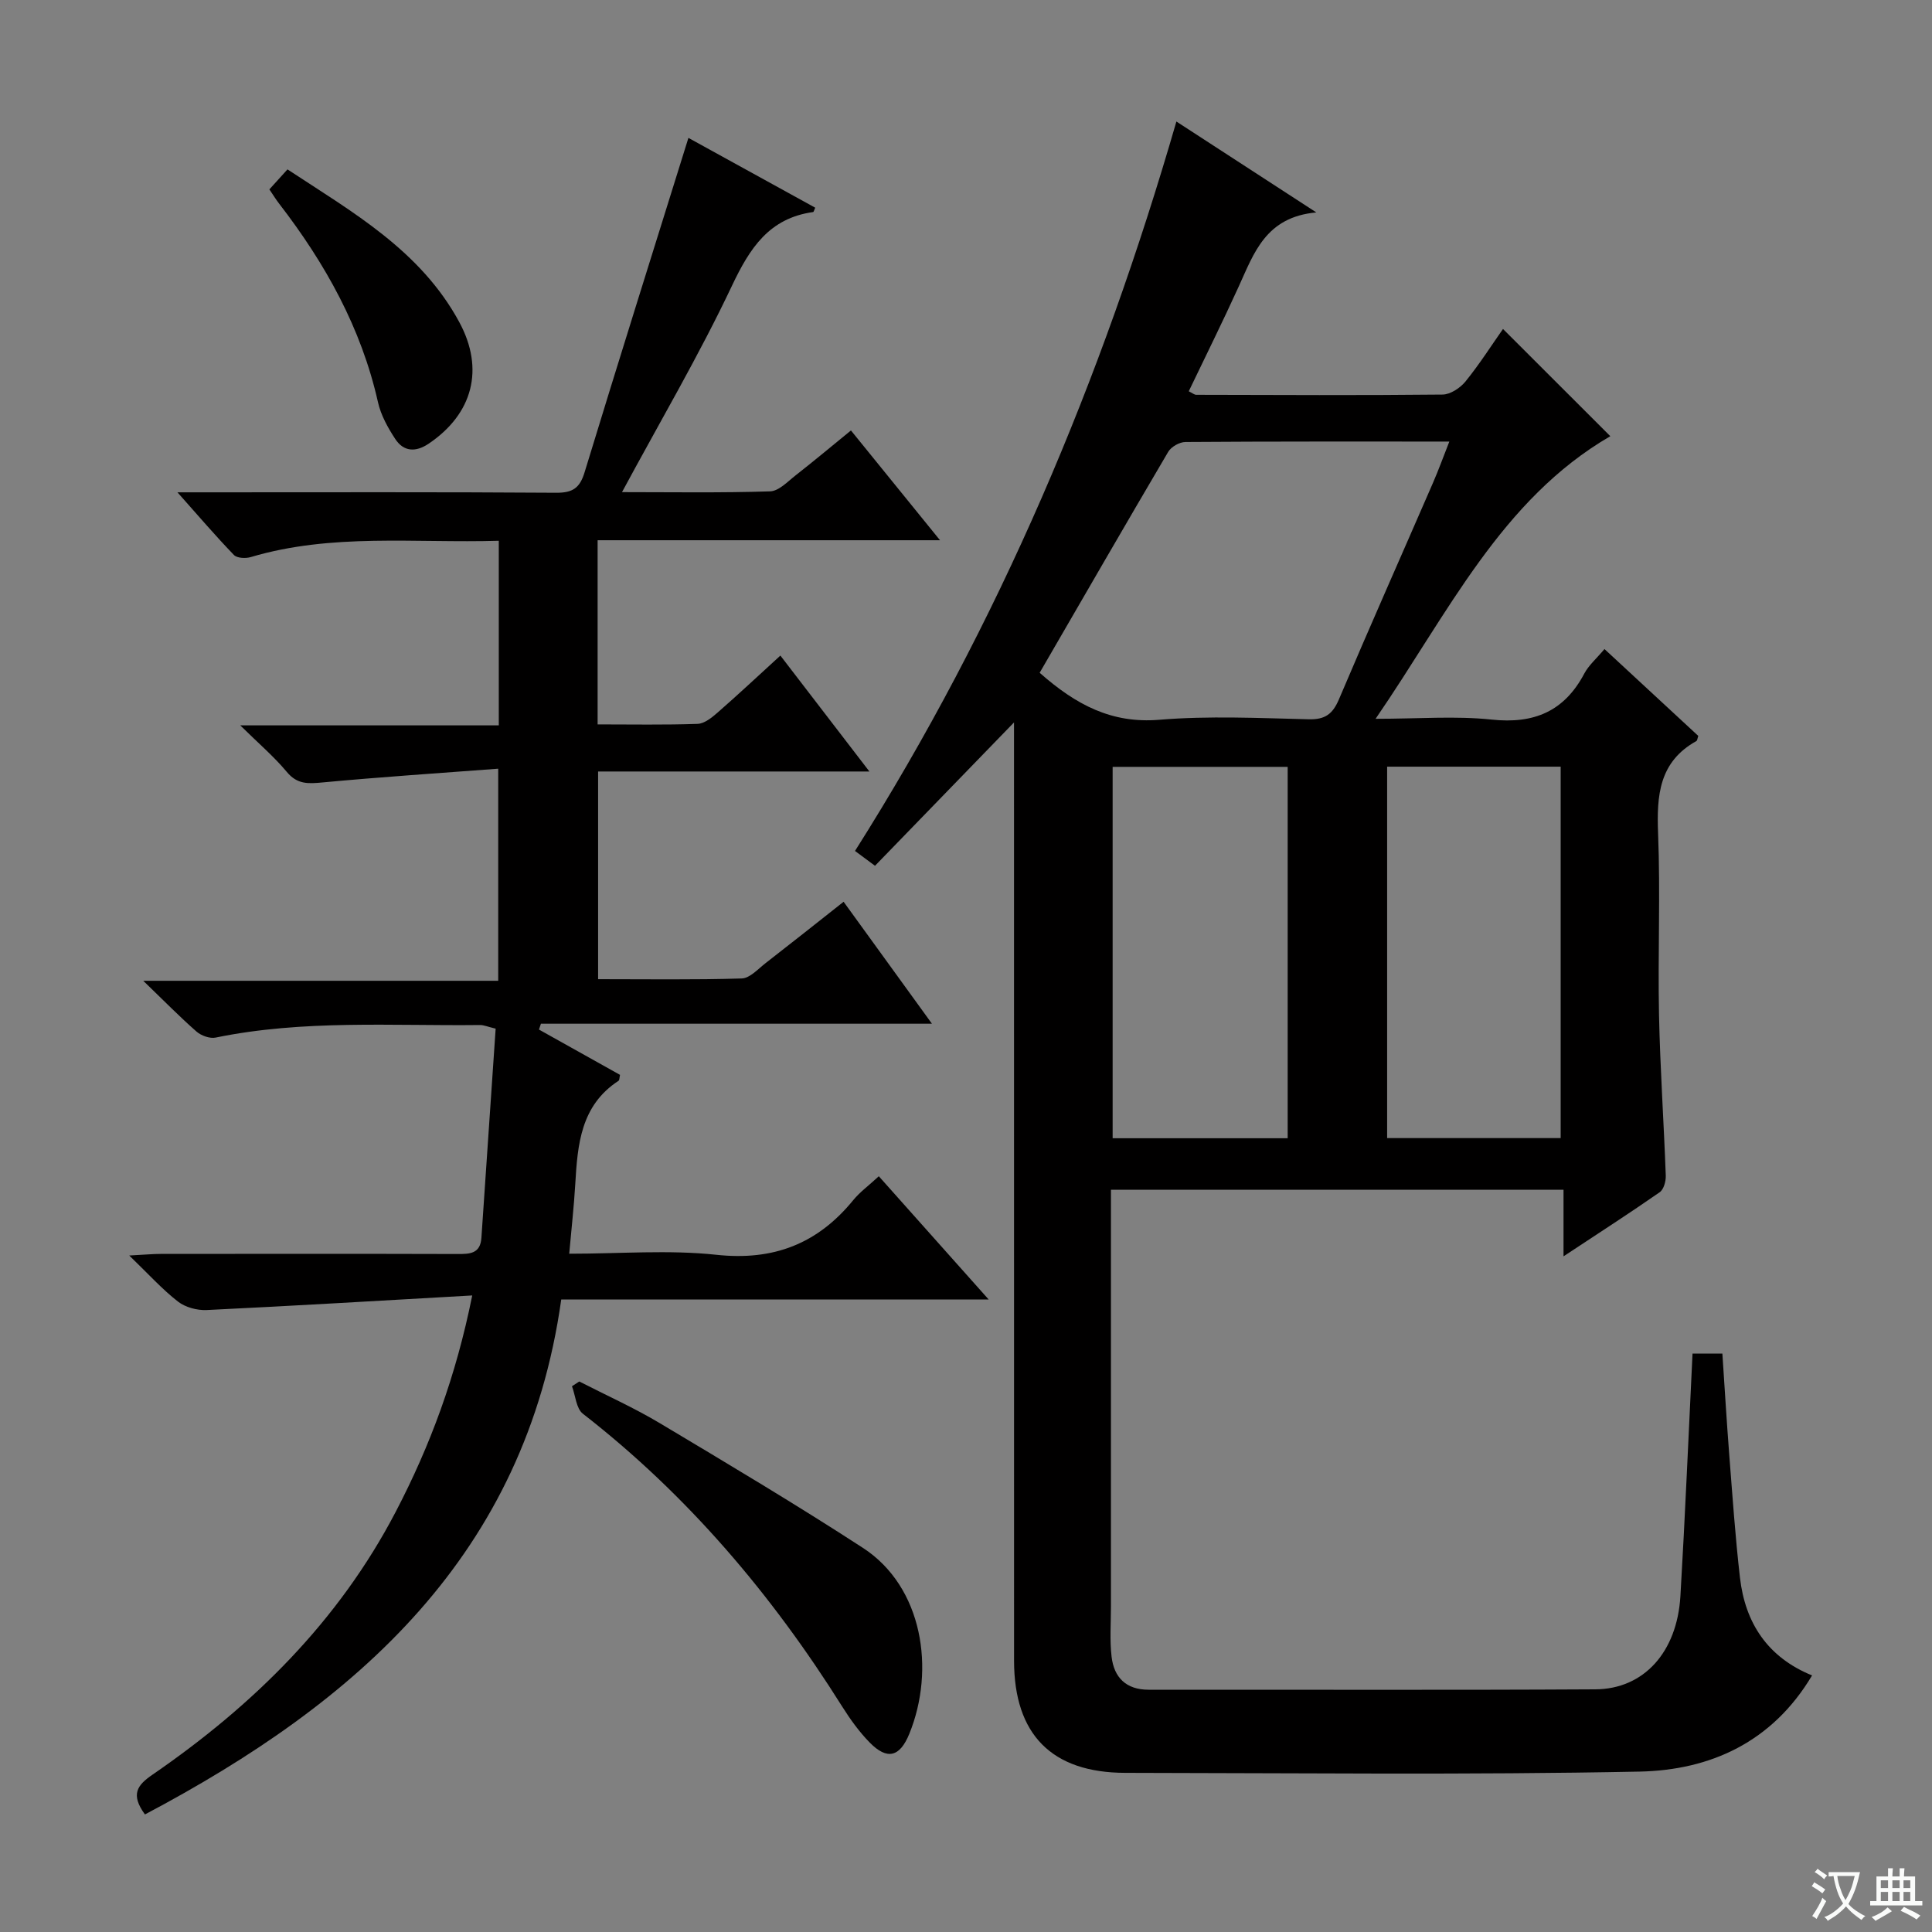 <svg enable-background="new 0 0 400 400" viewBox="0 0 400 400" xmlns="http://www.w3.org/2000/svg"><rect x="0" y="0" width="400" height="400" fill="#808080" stroke="none"/><path d="m377.9 391.2c-.2.3-.4.5-.6.8-.7-.6-1.4-1-2.2-1.5.2-.3.4-.5.5-.8.6.4 1.4.8 2.3 1.5zm-1.8 6.1c-.2-.2-.5-.4-.9-.6.4-.6.8-1.2 1.2-1.9s.7-1.3.9-1.9c.3.3.5.5.8.7-.7 1.3-1.4 2.6-2 3.7zm2.2-9c-.3.3-.5.5-.6.8-.6-.6-1.3-1.1-2-1.5.3-.3.5-.5.6-.7.6.5 1.3.9 2 1.4zm.3.2v-.9h2 4.5c-.3 1.3-.6 2.5-1 3.6s-.9 2.1-1.4 3c.4.5 1 1 1.6 1.4s1.2.8 1.9 1.1c-.3.2-.5.4-.8.8-.4-.3-1-.7-1.6-1.2s-1.2-1.1-1.6-1.6c-.5.6-1.1 1.1-1.7 1.6s-1.4.9-2.1 1.4c-.1-.3-.3-.5-.7-.8.6-.2 1.2-.5 1.9-1s1.4-1.1 2-1.8c-.5-.8-.9-1.6-1.2-2.5s-.6-2-.8-3.2c-.4.1-.7.1-1 .1zm2.5 2.7c.3 1 .7 1.7 1 2.2.3-.5.6-1.1 1-2s.6-1.9.9-3h-3.2-.4c.1.9.3 1.8.7 2.8z" fill="#fafbfa"/><path d="m396.5 388.5v1.5 3.6h1.5v.9c-.4 0-1 0-1.7 0h-7.9c-.5 0-.9 0-1.2 0v-.9h1.3v-3.5c0-.7 0-1.2 0-1.6h2.4c0-.8 0-1.4 0-1.7h1c0 .3-.1.8-.1 1.7h1.5c0-.8 0-1.4 0-1.7h1c0 .3-.1.9-.1 1.7zm-8.2 9.2c-.2-.3-.5-.5-.8-.8.8-.3 1.4-.6 1.9-.9s1-.7 1.4-1.1c.3.3.6.5.9.8-1.6 1-2.8 1.6-3.4 2zm2.6-6.8v-1.6h-1.5v1.6zm0 2.7v-1.9h-1.5v1.9zm2.4-2.7v-1.6h-1.5v1.6zm0 2.7v-1.9h-1.5v1.9zm.2 2 .7-.8c.4.2.9.5 1.6.8s1.3.7 1.8 1c-.3.3-.5.5-.8.8-.4-.3-1.5-1-3.3-1.8zm2-4.7v-1.6h-1.4v1.6zm0 2.7v-1.9h-1.4v1.9z" fill="#fafbfa"/><g fill="#010000"><path d="m181.16 179.25c-1.95-1.45-3.1-2.3-4.14-3.07 29.81-47.08 51.06-97.53 66.54-151.02 9.2 5.97 18.46 11.99 28.97 18.82-10.48.95-12.91 8.42-16.07 15.35-3.29 7.23-6.83 14.36-10.34 21.68.75.37 1.15.73 1.56.73 17 .04 33.99.13 50.99-.05 1.61-.02 3.64-1.36 4.73-2.69 2.91-3.59 5.4-7.51 7.78-10.89 7.51 7.5 14.85 14.84 22.22 22.2-22.58 13.11-33.53 36.57-48.6 58.51 8.9 0 16.53-.63 24.01.16 8.8.94 15.06-1.7 19.21-9.54.91-1.71 2.49-3.06 4.17-5.06 6.65 6.15 13.06 12.09 19.42 17.98-.17.48-.19.95-.4 1.07-7.72 4.3-8.23 11.25-7.92 19.12.49 12.48-.06 24.99.19 37.49.23 11.13 1 22.24 1.4 33.37.04 1.16-.42 2.85-1.26 3.43-6.24 4.34-12.63 8.46-19.91 13.27 0-5.15 0-9.34 0-13.78-31.46 0-62.21 0-93.7 0v5.29 80.98c0 3.47-.27 6.97.13 10.39.5 4.32 3 6.85 7.68 6.85 30.83-.03 61.65.1 92.48-.08 10.06-.06 16.92-7.72 17.61-19.29.98-16.59 1.67-33.2 2.51-50.22h6.18c.46 6.88.88 13.97 1.43 21.04.66 8.45 1.24 16.92 2.21 25.34 1.08 9.4 5.73 16.5 14.93 20.25-8.25 13.86-21.12 19.61-35.71 19.91-35.48.71-70.98.3-106.47.26-15.23-.02-23.03-7.93-23.04-23.2-.01-62.82-.01-125.64-.01-188.46 0-1.82 0-3.64 0-5.82-9.74 10.03-19.21 19.8-28.78 29.68zm34.09-39.96c7.54 6.66 14.93 10.55 24.78 9.73 10.25-.85 20.63-.35 30.94-.1 3.4.08 4.95-1.09 6.25-4.15 6.35-14.97 12.96-29.83 19.44-44.75 1.15-2.64 2.13-5.35 3.41-8.6-18.73 0-36.68-.04-54.64.09-1.22.01-2.94.98-3.56 2.03-8.92 15.15-17.72 30.4-26.62 45.75zm15.11 19.48v76.89h36.24c0-25.74 0-51.14 0-76.89-12.12 0-24.01 0-36.24 0zm56.83 76.86h35.93c0-25.88 0-51.39 0-76.9-12.23 0-23.98 0-35.93 0z"/><path d="m30.01 375.66c-3.03-4.15-1.61-6.06 1.57-8.24 20.85-14.34 38.5-31.72 50.34-54.4 7.16-13.72 12.49-28.09 15.85-44.81-18.87 1.07-36.92 2.15-54.98 3.02-1.98.09-4.41-.56-5.94-1.75-3.25-2.52-6.04-5.63-10.09-9.54 3.14-.16 4.83-.33 6.52-.33 20.5-.02 41-.04 61.49.02 2.54.01 4.68-.08 4.9-3.35.97-14.41 1.96-28.82 2.95-43.31-1.69-.4-2.46-.76-3.23-.75-18.27.21-36.62-1.13-54.74 2.6-1.2.25-2.98-.39-3.95-1.23-3.47-3.04-6.71-6.35-11.04-10.53h73.49c0-14.54 0-28.57 0-43.91-12.33.93-24.33 1.72-36.31 2.84-2.98.28-5.27.46-7.45-2.16-2.63-3.16-5.81-5.87-9.65-9.65h53.53c0-12.98 0-25.39 0-38.22-17.38.52-34.57-1.62-51.36 3.38-1.05.31-2.83.23-3.47-.43-3.76-3.89-7.28-8.01-11.7-12.98h6.42c24 0 48-.08 71.99.09 3.44.02 4.9-.99 5.89-4.26 7.01-22.99 14.23-45.92 21.49-69.21 8.07 4.44 17.14 9.44 26.25 14.45-.22.47-.3.88-.43.9-9.11 1.28-13.1 7.44-16.81 15.27-6.8 14.38-14.9 28.13-22.76 42.72 10.24 0 20.46.17 30.66-.16 1.82-.06 3.66-2.05 5.33-3.35 3.77-2.95 7.45-6.03 11.41-9.26 6.15 7.58 11.97 14.76 18.44 22.73-24.18 0-47.38 0-70.89 0v38.13c7.09 0 13.9.13 20.7-.11 1.42-.05 2.96-1.31 4.15-2.35 4.26-3.72 8.39-7.59 12.99-11.79 6.02 7.84 11.93 15.54 18.43 24-19.09 0-37.42 0-56.17 0v43c9.93 0 19.84.15 29.74-.15 1.68-.05 3.37-1.96 4.93-3.17 5.26-4.08 10.47-8.22 16.16-12.71 5.97 8.24 11.83 16.34 18.29 25.25-27.61 0-54.29 0-80.96 0-.13.4-.27.81-.4 1.21 5.62 3.14 11.24 6.28 16.78 9.38-.14.62-.11 1.09-.3 1.22-7.86 5.12-8.49 13.22-8.97 21.44-.27 4.6-.79 9.18-1.25 14.37 10.55 0 20.61-.84 30.46.22 11.85 1.28 20.97-2.28 28.35-11.32 1.35-1.66 3.15-2.96 5.29-4.94 7.38 8.28 14.69 16.48 22.74 25.51-30.03 0-58.92 0-88.49 0-7.43 52.87-42.12 83.32-86.19 106.62z"/><path d="m119.93 286.02c5.57 2.86 11.32 5.43 16.69 8.64 14.11 8.43 28.24 16.85 42.02 25.8 12.43 8.07 15.03 25.21 9.63 38.49-1.97 4.85-4.6 5.49-8.19 1.84-2.19-2.23-4.06-4.84-5.73-7.49-14.55-23.16-31.98-43.74-53.67-60.6-1.39-1.08-1.53-3.76-2.26-5.69.51-.34 1.01-.67 1.51-.99z"/><path d="m55.77 39.21c1.15-1.27 2.25-2.48 3.75-4.14 13.47 8.87 27.55 16.78 35.58 31.64 5.23 9.69 2.82 18.96-6.35 25.15-2.67 1.8-5.18 1.69-6.93-.99-1.52-2.32-2.96-4.91-3.56-7.58-3.46-15.4-10.92-28.74-20.44-41.09-.69-.89-1.28-1.86-2.05-2.99z"/></g></svg>